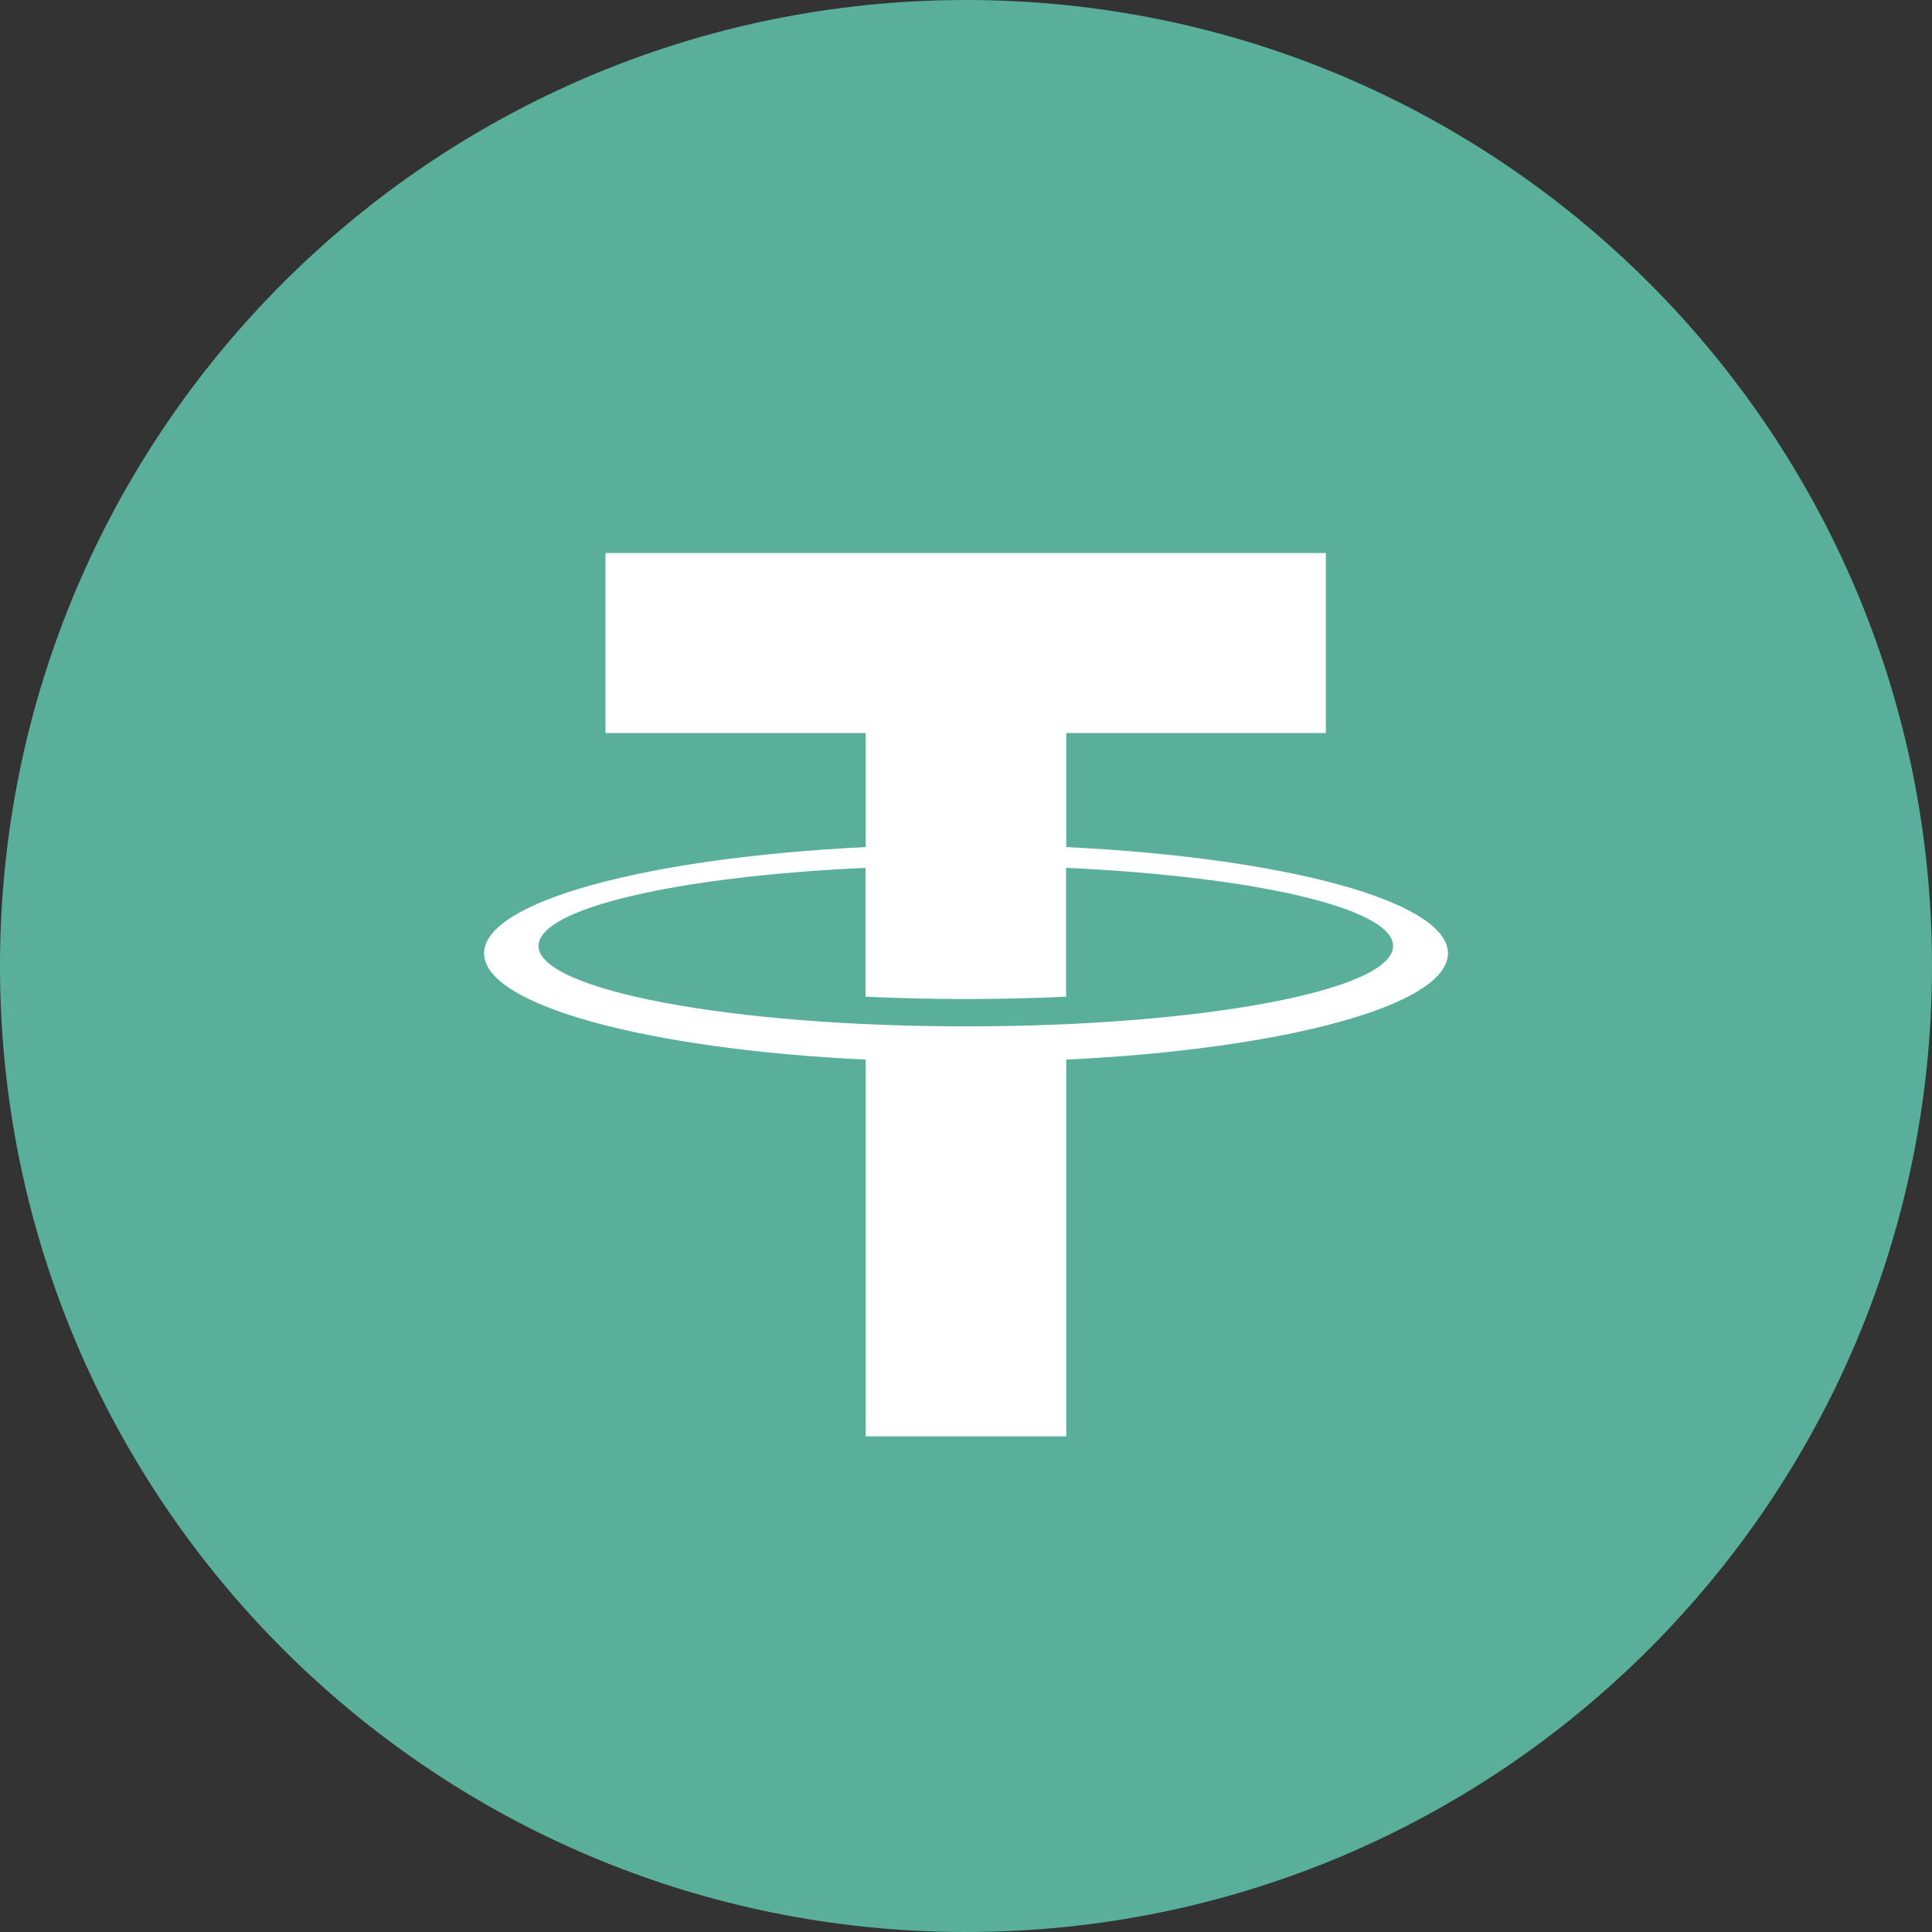 <svg width="20" height="20" viewBox="0 0 20 20" fill="none" xmlns="http://www.w3.org/2000/svg">
<rect x="0" y="0" width="20" height="20" fill="#333333" stroke="none"/>
<path d="M10 20C15.523 20 20 15.523 20 10C20 4.477 15.523 0 10 0C4.477 0 0 4.477 0 10C0 15.523 4.477 20 10 20Z" fill="#59AF99"/>
<path d="M11.038 8.769V7.588H13.725V5.725H6.268V7.588H8.962V8.769C6.705 8.878 5.011 9.331 5.011 9.869C5.011 10.407 6.703 10.862 8.962 10.969V14.869H11.038V10.969C13.295 10.861 14.989 10.408 14.989 9.869C14.989 9.33 13.3 8.878 11.038 8.769ZM10 10.625C7.556 10.625 5.575 10.247 5.575 9.792C5.575 9.401 7.018 9.072 8.96 8.984V10.318C9.294 10.333 9.641 10.342 9.998 10.342C10.355 10.342 10.704 10.333 11.036 10.318V8.984C12.978 9.072 14.421 9.401 14.421 9.792C14.425 10.252 12.444 10.625 10 10.625Z" fill="white"/>
</svg>
